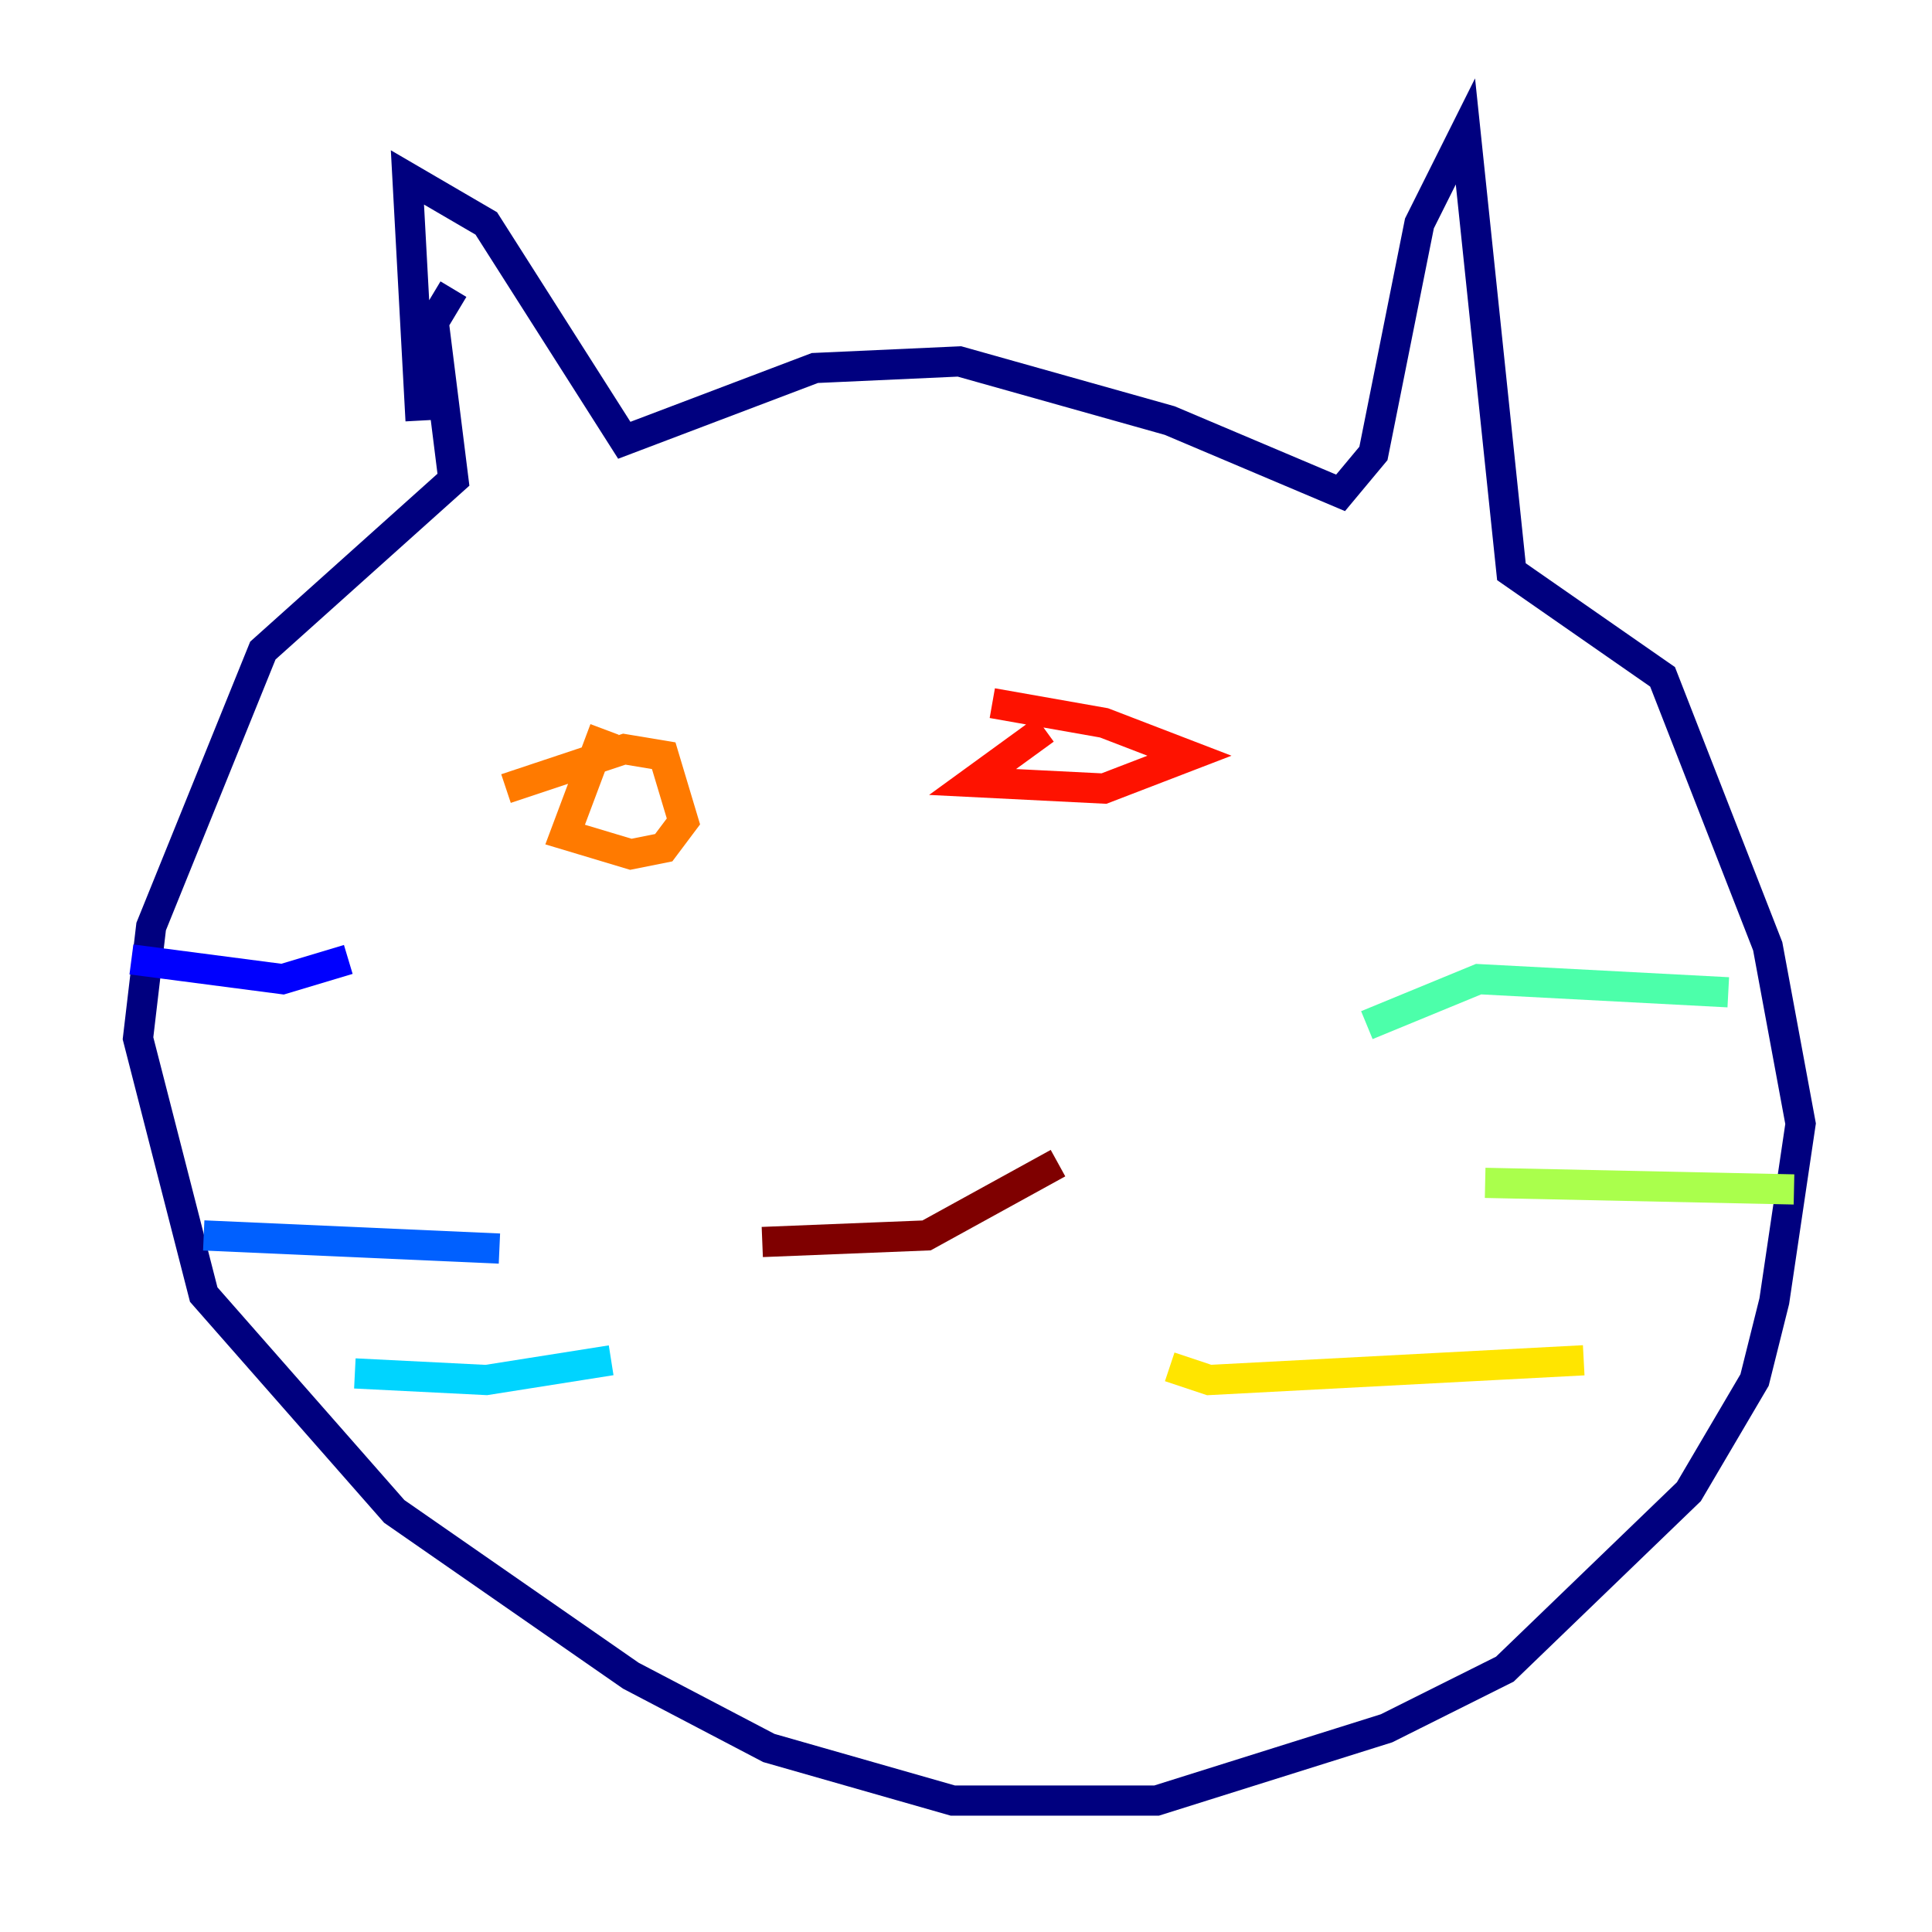 <?xml version="1.0" encoding="utf-8" ?>
<svg baseProfile="tiny" height="128" version="1.2" viewBox="0,0,128,128" width="128" xmlns="http://www.w3.org/2000/svg" xmlns:ev="http://www.w3.org/2001/xml-events" xmlns:xlink="http://www.w3.org/1999/xlink"><defs /><polyline fill="none" points="27.864,27.864 26.993,11.755 32.218,14.803 41.361,29.17 53.986,24.381 63.565,23.946 77.497,27.864 88.816,32.653 90.993,30.041 94.041,14.803 97.088,8.707 100.136,37.878 110.15,44.843 117.116,62.694 119.293,74.449 117.551,86.204 116.245,91.429 111.891,98.83 99.701,110.585 91.864,114.503 76.626,119.293 63.129,119.293 50.939,115.809 41.796,111.02 26.122,100.136 13.497,85.769 9.143,68.789 10.014,61.388 17.415,43.102 30.041,31.782 28.735,21.333 30.041,19.157" stroke="#00007f" stroke-width="2" /><polyline fill="none" points="8.707,63.565 18.721,64.871 23.075,63.565" stroke="#0000fe" stroke-width="2" /><polyline fill="none" points="13.497,81.85 33.088,82.721" stroke="#0060ff" stroke-width="2" /><polyline fill="none" points="23.51,90.993 32.218,91.429 40.49,90.122" stroke="#00d4ff" stroke-width="2" /><polyline fill="none" points="114.503,65.742 97.959,64.871 90.558,67.918" stroke="#4cffaa" stroke-width="2" /><polyline fill="none" points="118.857,78.803 98.395,78.367" stroke="#aaff4c" stroke-width="2" /><polyline fill="none" points="104.925,90.122 80.109,91.429 77.497,90.558" stroke="#ffe500" stroke-width="2" /><polyline fill="none" points="33.524,52.245 41.361,49.633 43.973,50.068 45.279,54.422 43.973,56.163 41.796,56.599 37.442,55.292 40.054,48.327" stroke="#ff7a00" stroke-width="2" /><polyline fill="none" points="65.742,46.585 73.143,47.891 78.803,50.068 73.143,52.245 64.435,51.809 69.225,48.327" stroke="#fe1200" stroke-width="2" /><polyline fill="none" points="50.503,82.286 61.388,81.85 70.095,77.061" stroke="#7f0000" stroke-width="2" /></svg>